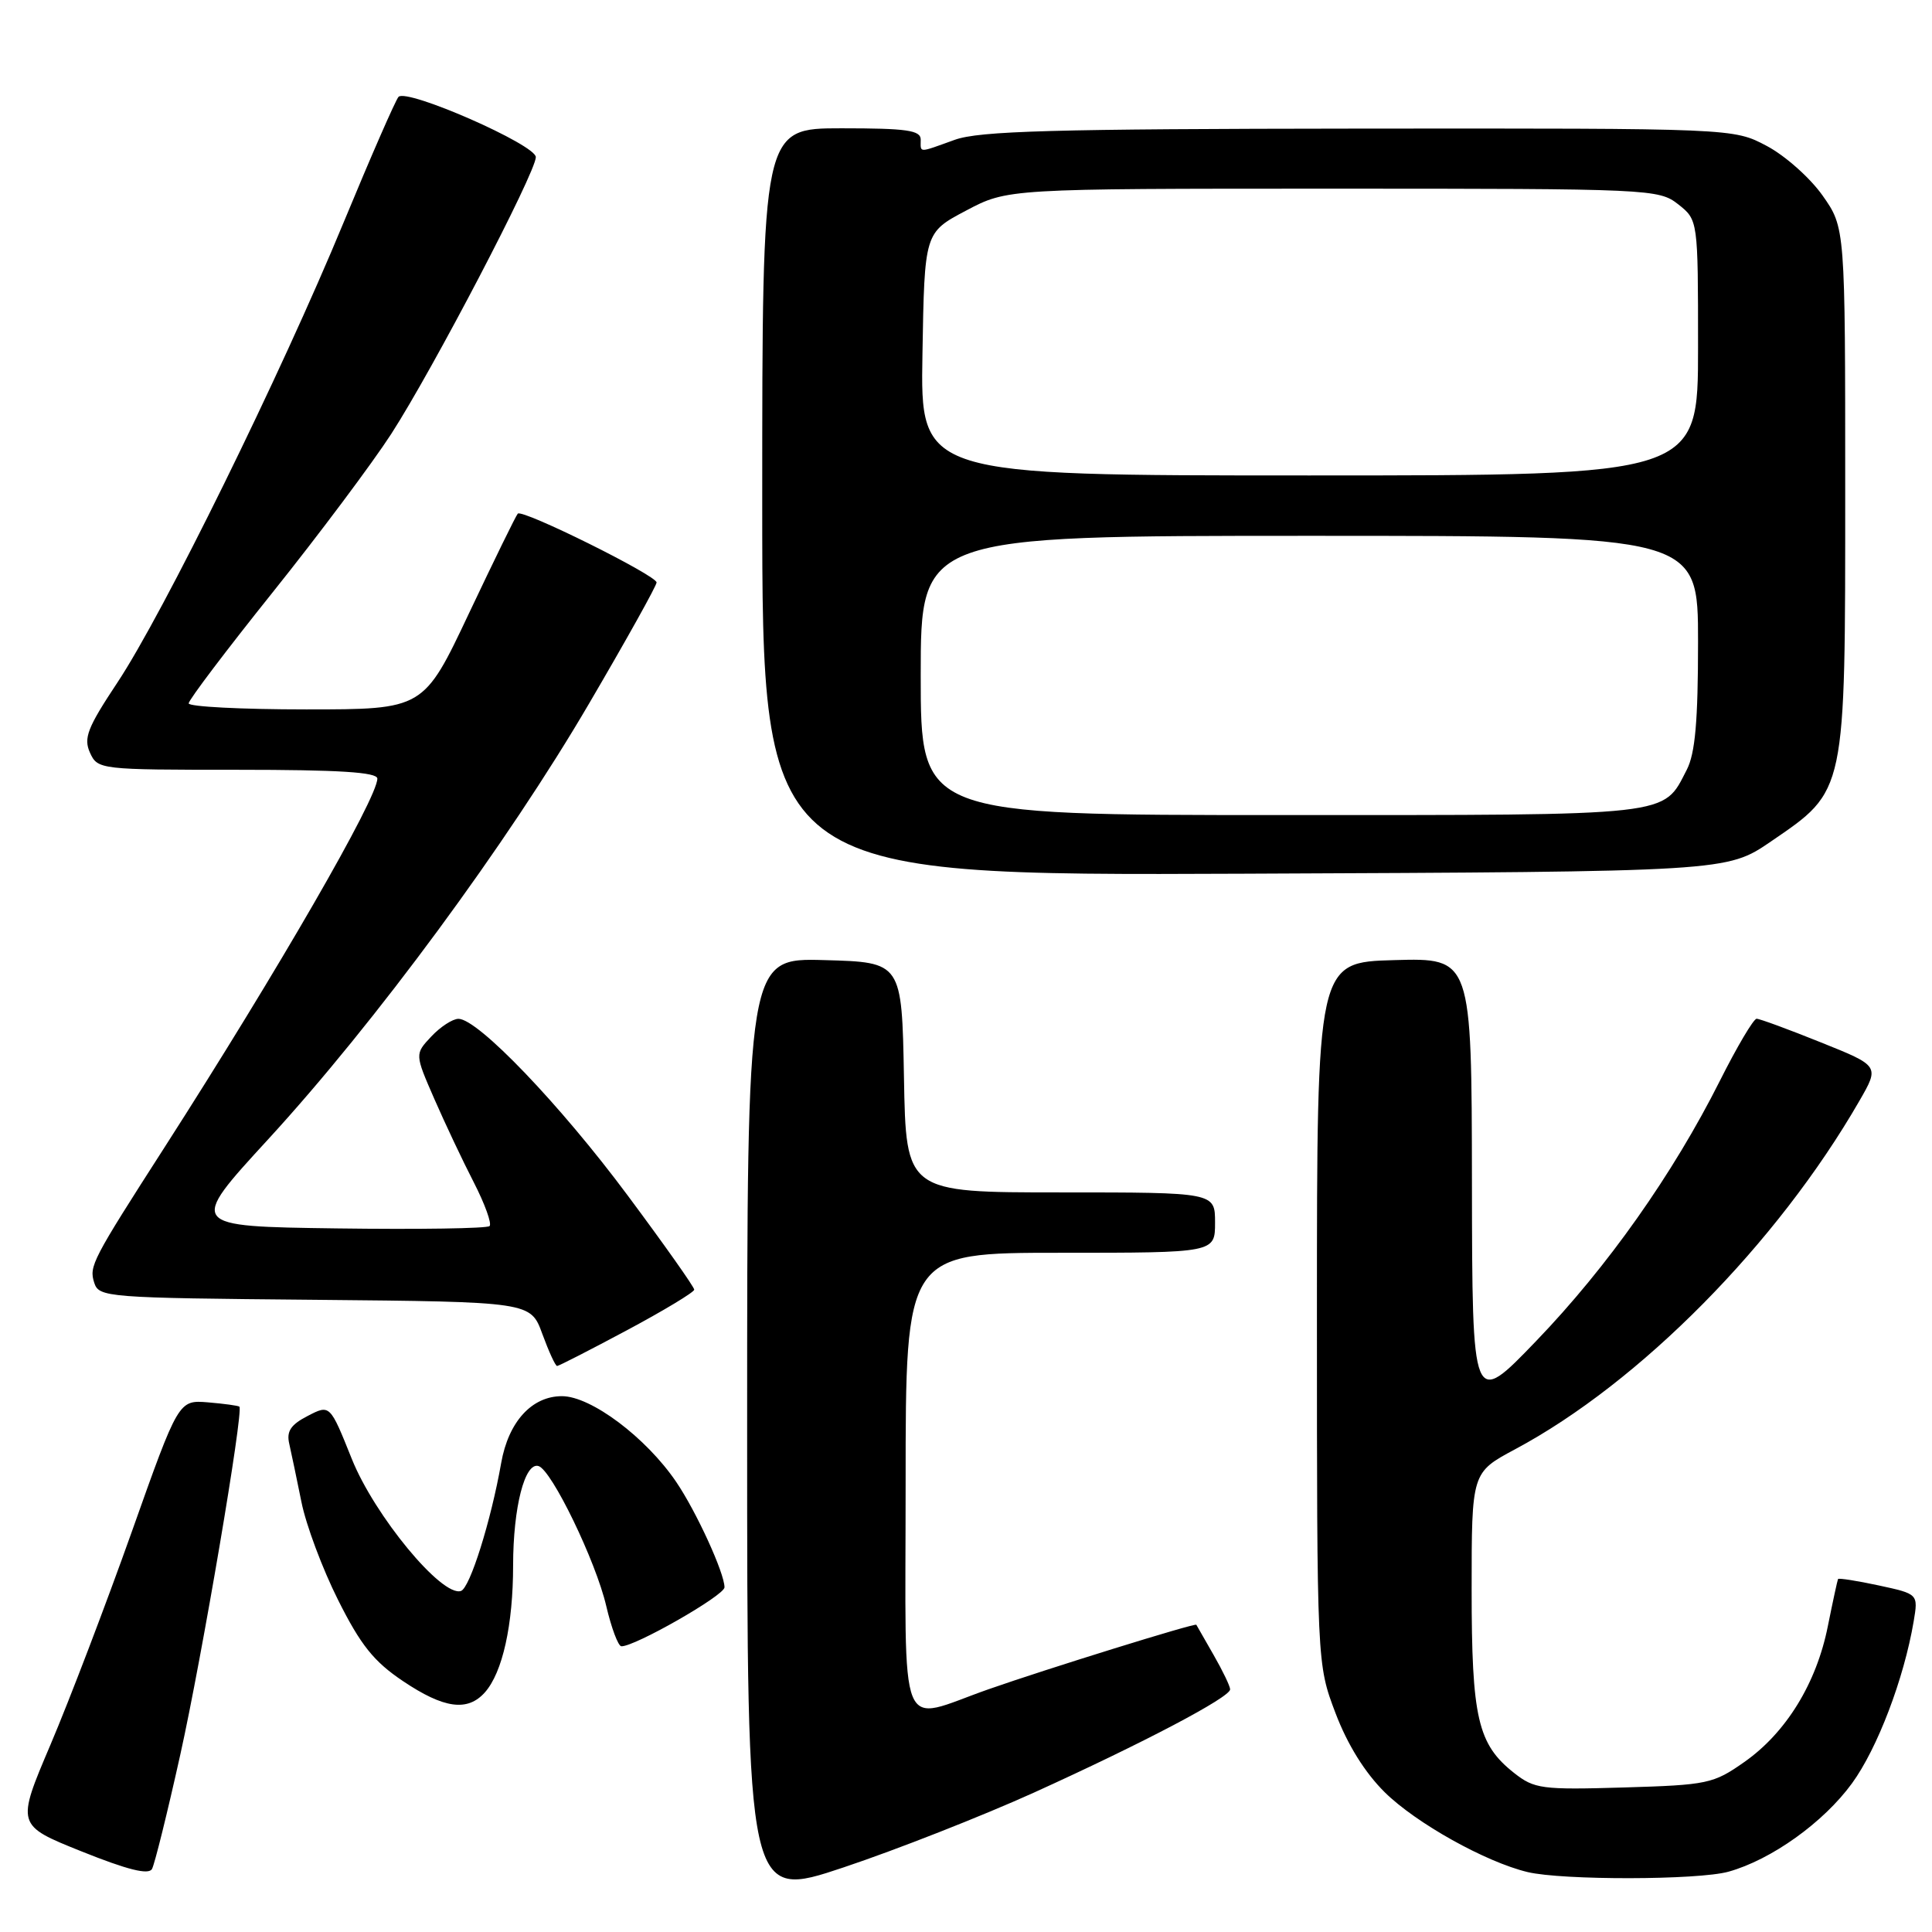 <?xml version="1.0" encoding="UTF-8" standalone="no"?>
<!DOCTYPE svg PUBLIC "-//W3C//DTD SVG 1.1//EN" "http://www.w3.org/Graphics/SVG/1.1/DTD/svg11.dtd" >
<svg xmlns="http://www.w3.org/2000/svg" xmlns:xlink="http://www.w3.org/1999/xlink" version="1.1" viewBox="0 0 256 256">
 <g >
 <path fill="currentColor"
d=" M 137.00 237.53 C 151.48 230.96 163.00 224.90 163.00 223.85 C 163.00 223.44 162.02 221.40 160.82 219.31 C 159.62 217.21 158.59 215.40 158.52 215.29 C 158.38 215.02 138.58 221.17 131.00 223.83 C 118.78 228.11 120.00 231.14 120.00 196.52 C 120.00 166.00 120.00 166.00 140.50 166.00 C 161.00 166.00 161.00 166.00 161.00 162.00 C 161.00 158.00 161.00 158.00 140.53 158.00 C 120.05 158.00 120.05 158.00 119.78 142.75 C 119.50 127.50 119.50 127.50 109.25 127.22 C 99.00 126.93 99.00 126.93 99.00 189.32 C 99.00 251.71 99.00 251.71 111.75 247.45 C 118.76 245.11 130.12 240.64 137.00 237.53 Z  M 23.89 232.50 C 26.74 219.69 32.30 186.97 31.72 186.39 C 31.59 186.26 29.72 186.00 27.57 185.82 C 23.66 185.50 23.66 185.50 17.45 203.00 C 14.03 212.62 9.19 225.30 6.69 231.18 C 2.15 241.85 2.15 241.85 10.83 245.33 C 16.89 247.76 19.69 248.46 20.14 247.65 C 20.49 247.02 22.18 240.20 23.89 232.50 Z  M 229.03 248.01 C 234.71 246.43 241.63 241.48 245.40 236.30 C 248.77 231.67 252.28 222.45 253.57 214.85 C 254.18 211.21 254.18 211.21 248.95 210.08 C 246.07 209.46 243.64 209.08 243.55 209.23 C 243.47 209.38 242.86 212.19 242.20 215.47 C 240.70 223.03 236.67 229.59 231.14 233.47 C 227.03 236.36 226.27 236.52 215.16 236.85 C 204.28 237.17 203.31 237.04 200.63 234.93 C 195.80 231.12 195.00 227.66 195.00 210.59 C 195.00 195.12 195.00 195.12 200.75 192.04 C 217.27 183.22 235.49 164.78 246.38 145.87 C 249.05 141.24 249.05 141.24 241.27 138.12 C 237.00 136.40 233.17 134.99 232.76 134.99 C 232.35 135.00 230.16 138.70 227.89 143.22 C 221.67 155.59 213.00 167.87 203.55 177.69 C 195.08 186.50 195.08 186.50 195.04 156.72 C 195.00 126.93 195.00 126.93 184.75 127.22 C 174.50 127.50 174.50 127.50 174.50 174.00 C 174.50 220.50 174.50 220.50 176.96 226.99 C 178.55 231.18 180.86 234.89 183.49 237.49 C 187.64 241.58 196.86 246.73 202.42 248.06 C 207.04 249.16 225.00 249.13 229.03 248.01 Z  M 64.25 224.25 C 66.59 221.61 67.99 215.32 67.99 207.40 C 68.00 199.72 69.54 193.70 71.36 194.26 C 73.11 194.80 78.95 206.87 80.33 212.80 C 81.01 215.71 81.91 218.11 82.33 218.14 C 84.06 218.22 95.99 211.41 96.00 210.33 C 96.00 208.44 92.27 200.29 89.60 196.36 C 85.60 190.47 78.31 185.00 74.46 185.00 C 70.46 185.00 67.37 188.40 66.41 193.85 C 65.05 201.56 62.27 210.41 61.08 210.81 C 58.56 211.65 49.62 200.82 46.61 193.30 C 43.72 186.09 43.72 186.09 40.77 187.62 C 38.52 188.78 37.94 189.66 38.33 191.32 C 38.60 192.52 39.33 195.98 39.94 199.01 C 40.54 202.04 42.73 207.89 44.80 212.01 C 47.79 217.98 49.53 220.16 53.39 222.75 C 58.82 226.40 61.95 226.83 64.25 224.25 Z  M 83.10 176.25 C 87.98 173.64 91.98 171.22 91.99 170.89 C 92.00 170.55 88.02 164.92 83.16 158.39 C 74.24 146.39 63.33 135.00 60.75 135.00 C 59.98 135.00 58.36 136.05 57.15 137.34 C 54.96 139.67 54.96 139.67 57.54 145.59 C 58.96 148.84 61.32 153.84 62.79 156.69 C 64.25 159.54 65.19 162.14 64.87 162.46 C 64.55 162.78 55.44 162.92 44.61 162.77 C 24.94 162.50 24.94 162.50 35.50 151.00 C 49.70 135.54 67.21 111.77 78.07 93.20 C 82.98 84.82 87.00 77.61 87.00 77.18 C 87.00 76.25 69.23 67.43 68.61 68.06 C 68.37 68.30 65.47 74.24 62.15 81.25 C 56.13 94.00 56.13 94.00 40.57 94.00 C 32.00 94.00 25.00 93.64 25.00 93.20 C 25.00 92.75 30.02 86.12 36.16 78.45 C 42.30 70.78 49.35 61.35 51.84 57.50 C 57.37 48.94 71.00 22.84 71.00 20.82 C 71.00 19.18 53.96 11.70 52.81 12.83 C 52.44 13.20 49.16 20.70 45.52 29.50 C 37.21 49.62 21.63 81.31 15.53 90.48 C 11.59 96.42 11.05 97.80 11.92 99.73 C 12.94 101.97 13.20 102.00 31.48 102.00 C 44.93 102.00 50.00 102.32 50.00 103.17 C 50.00 105.78 36.83 128.60 21.82 152.00 C 12.19 167.00 11.79 167.77 12.48 169.95 C 13.10 171.91 14.03 171.98 41.72 172.23 C 70.31 172.50 70.31 172.50 71.86 176.75 C 72.72 179.09 73.59 181.00 73.82 181.00 C 74.04 181.00 78.22 178.86 83.10 176.25 Z  M 234.66 111.50 C 244.65 104.66 244.50 105.35 244.50 64.84 C 244.50 30.17 244.50 30.17 241.50 25.91 C 239.85 23.57 236.52 20.61 234.09 19.33 C 229.69 17.00 229.69 17.00 180.09 17.04 C 139.51 17.08 129.77 17.35 126.50 18.53 C 121.60 20.29 122.00 20.30 122.00 18.50 C 122.00 17.26 120.17 17.00 111.50 17.00 C 101.00 17.00 101.00 17.00 101.00 66.52 C 101.00 116.04 101.00 116.04 164.91 115.77 C 228.81 115.50 228.81 115.50 234.66 111.50 Z  M 122.00 89.50 C 122.00 71.00 122.00 71.00 173.50 71.00 C 225.00 71.00 225.00 71.00 225.00 85.05 C 225.00 95.56 224.62 99.83 223.51 101.99 C 220.29 108.21 222.16 108.00 169.78 108.00 C 122.00 108.00 122.00 108.00 122.00 89.50 Z  M 122.23 46.91 C 122.50 30.82 122.50 30.82 128.00 27.91 C 133.50 25.00 133.50 25.00 176.62 25.00 C 218.72 25.00 219.79 25.05 222.37 27.07 C 225.00 29.15 225.00 29.15 225.00 46.07 C 225.00 63.00 225.00 63.00 173.48 63.00 C 121.95 63.00 121.95 63.00 122.23 46.91 Z "/>
</g>
</svg>